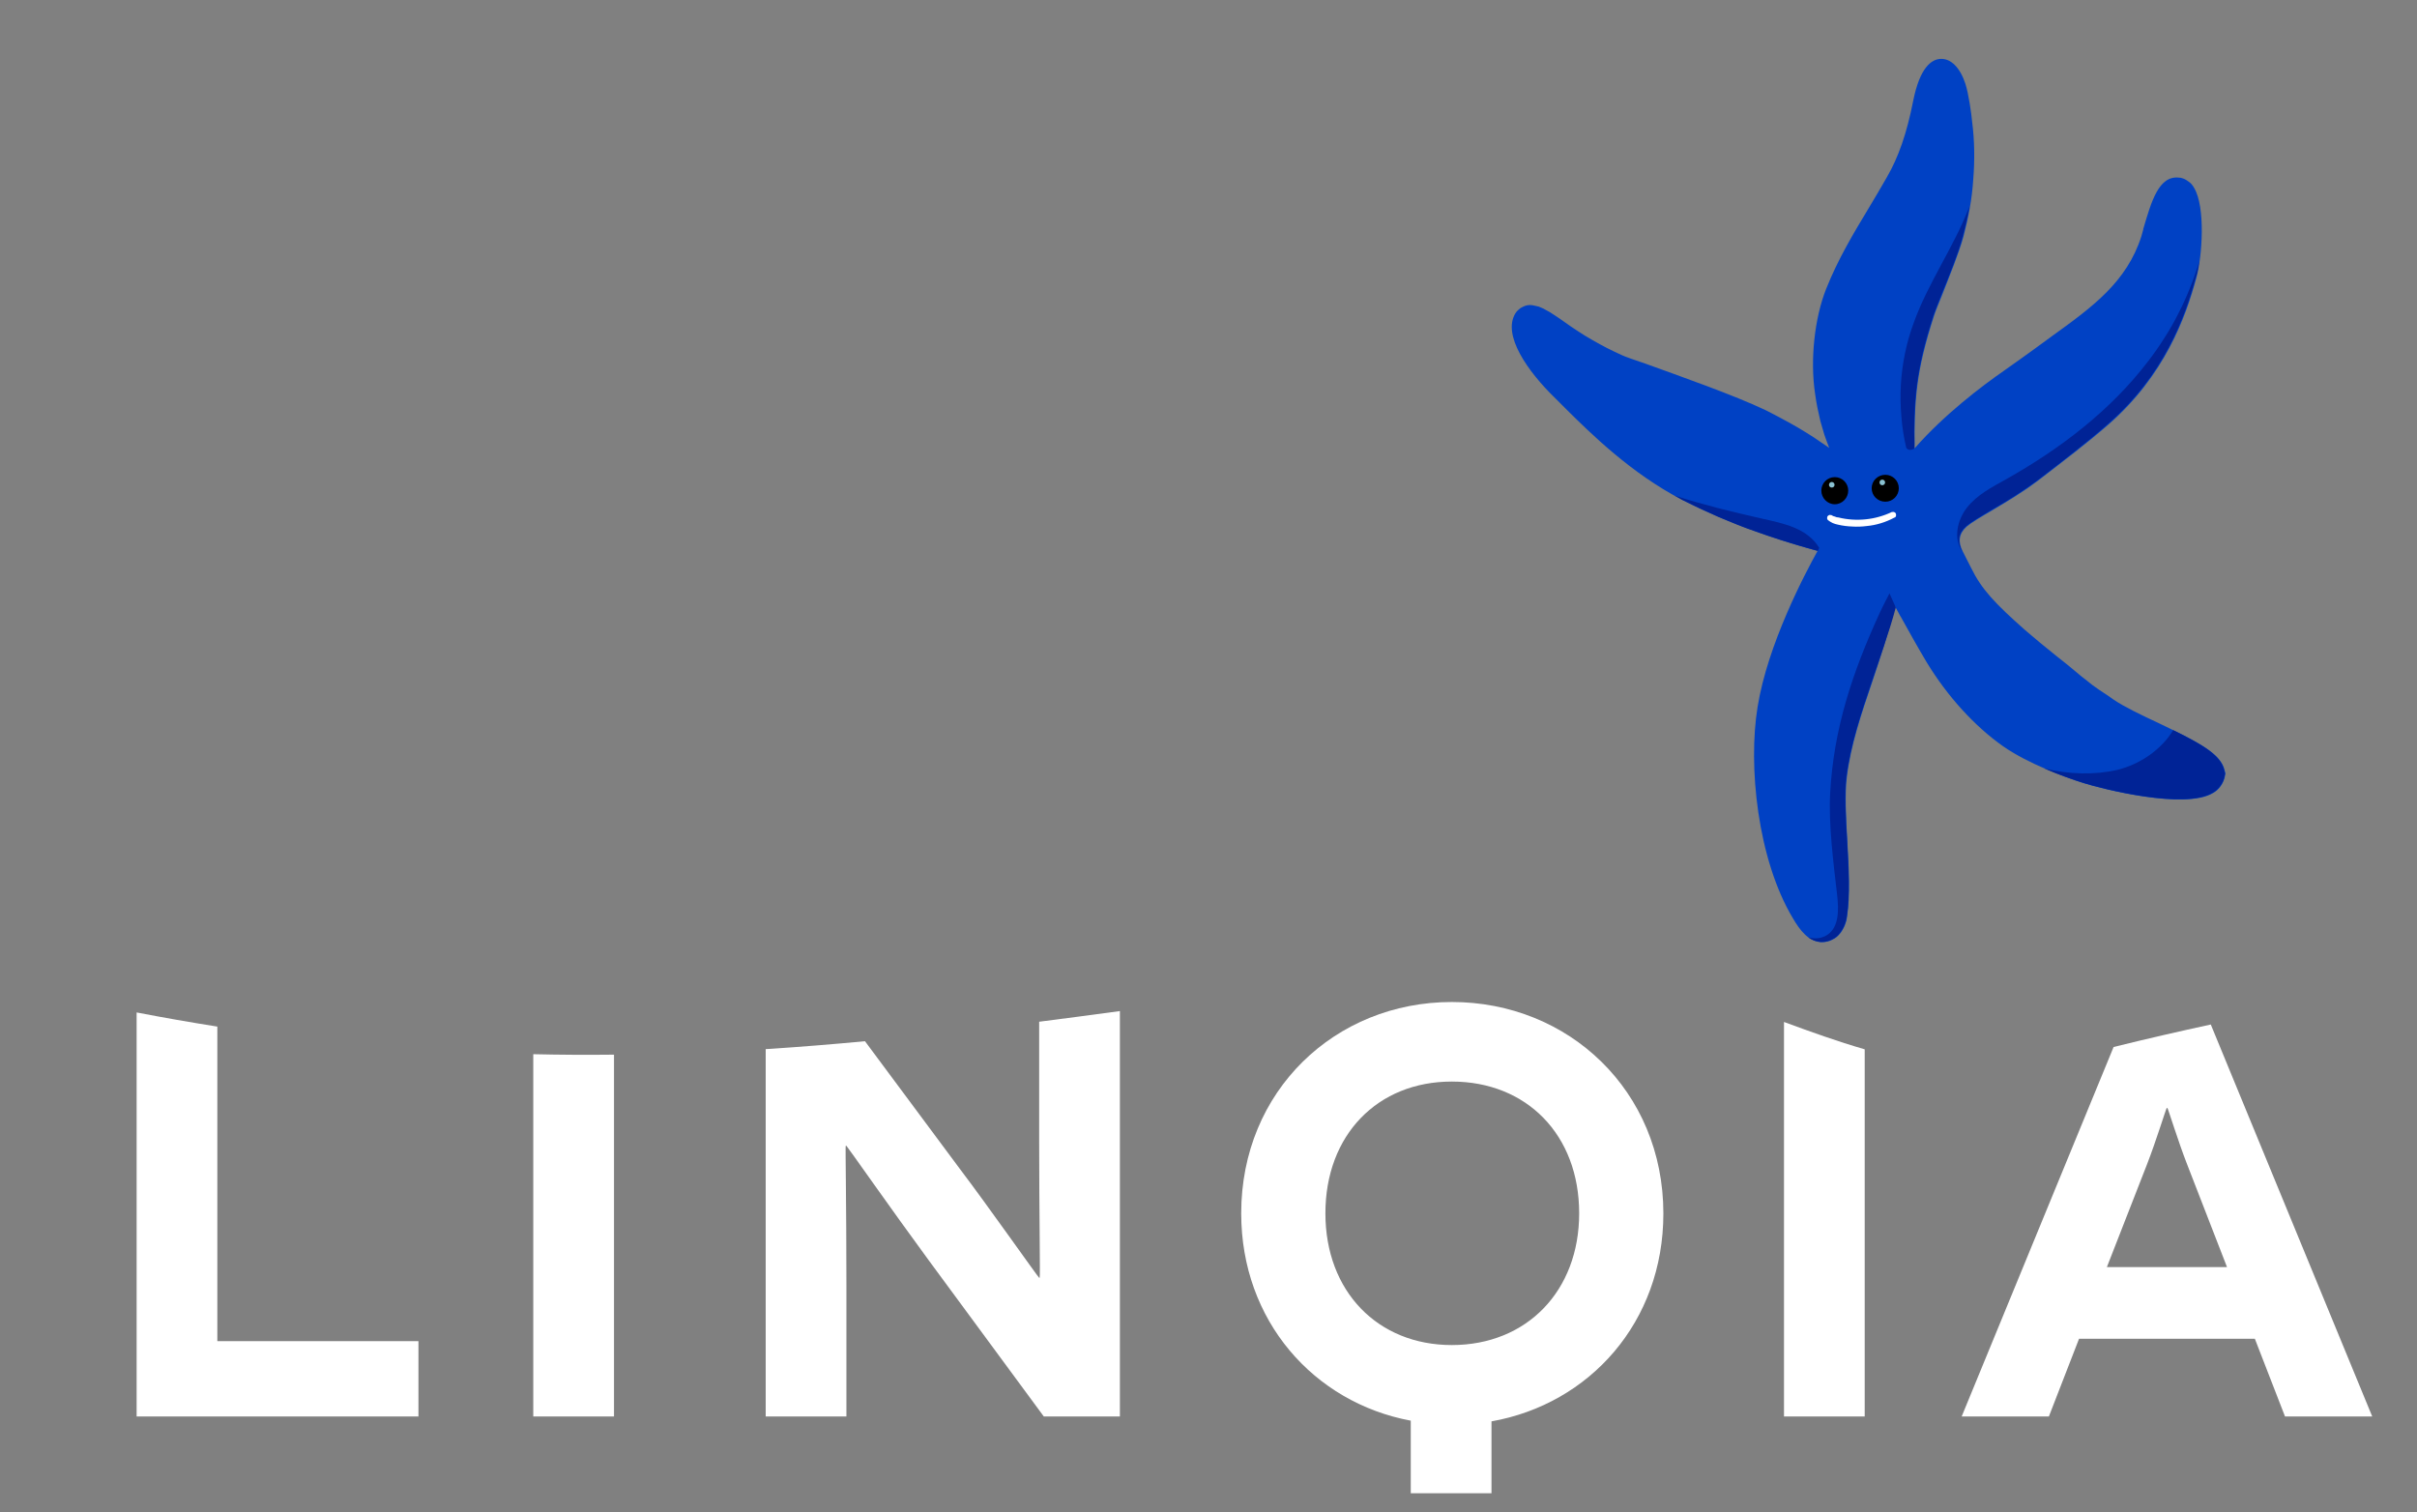 <svg version="1.2" xmlns="http://www.w3.org/2000/svg" viewBox="0 0 1042 652" width="1042" height="652">
	<rect x="0" y="0" width="1042" height="652" fill="#808080" stroke="none"/>
	<title>linqia_lockup_white_logo-svg</title>
	<style>
		.s0 { fill: #0041c4 } 
		.s1 { fill: #000000 } 
		.s2 { fill: #8ac1d1 } 
		.s3 { fill: #002396 } 
		.s4 { fill: #ffffff } 
	</style>
	<path id="Layer" class="s0" d="m959.4 333.2q0 0.2 0 0.3 0 0.1 0 0.2 0 0.1-0.1 0.2l-0.1 0.8q-0.2 1.1-0.7 2.2-0.4 1-1.1 2-0.6 0.9-1.5 1.7-0.8 0.7-1.8 1.3c-12.1 7.3-47.7-1.7-55.9-4.3-8.3-2.7-23.8-8.3-34.7-15.9-12.2-8.6-23.9-21.4-32.9-36.2-4-6.7-7.6-13.2-11.1-19.5l-0.2-0.3-2.3-4.2c-2.9 11.6-6.4 22.1-9.8 32.3-4.8 14.1-9.3 27.4-11 41.2-0.9 7.1-0.4 17.5 0.2 27.5 0.7 11.6 1.3 23.6-0.1 32.6q-0.1 0.9-0.3 1.9-0.3 0.9-0.6 1.8-0.4 1-0.9 1.8-0.4 0.9-1 1.6-0.7 0.9-1.6 1.7-0.8 0.7-1.9 1.2-1 0.6-2.1 0.8-1.1 0.3-2.2 0.3h-0.7c-5.4-0.4-9-5.1-12-10.2-15.4-25.6-19.4-66-15.3-91.1 4.3-27.1 20.6-57.9 25.9-67.4-8.9-2.4-34.3-9.7-58.2-21.9-22.3-11.5-39.9-29-50.5-39.5q-2.4-2.4-4.3-4.3c-12.1-11.7-23-27.4-17.3-36.7q0.5-0.9 1.4-1.6 0.8-0.8 1.8-1.2 0.9-0.5 2-0.7 1.1-0.2 2.2 0 0.7 0.1 1.4 0.3 0.7 0.1 1.3 0.3 0.7 0.3 1.4 0.6 0.6 0.2 1.2 0.6 1.1 0.6 2.2 1.2 1 0.6 2 1.3 1.1 0.7 2.1 1.4 1 0.7 2 1.4 2.9 2.1 6 4.1 3 2 6.2 3.8 3.1 1.8 6.4 3.5 3.2 1.6 6.5 3.1c1 0.5 5 1.9 10 3.6 14.4 5.2 38.5 13.7 51.7 20q3.6 1.8 7.1 3.7 3.6 1.9 7 3.9 3.4 2 6.8 4.2 3.3 2.2 6.6 4.5-1.1-2.8-2.1-5.7-0.9-2.9-1.7-5.8-0.7-3-1.3-5.9-0.6-3-1-6c-2.2-14.6-0.2-32.7 4.8-45.2 5.1-12.8 11.7-23.8 18.7-35.4 2.4-4.1 5-8.3 7.4-12.6 5.1-8.8 8.6-18.9 11.4-33 2.9-14.6 8-17.9 11.7-18.1 4.5-0.3 8.5 3.7 10.8 10.7 1.4 4.3 2.6 12.9 2.9 16.3q0.8 6.2 0.9 12.4 0.1 6.3-0.4 12.5-0.4 6.2-1.5 12.4-1.1 6.1-2.7 12.2c-1.9 7-6.2 17.5-9.2 25.2-1.6 3.9-3 7.4-3.5 9-7.9 24.3-8.5 36.7-8.4 57.2 12.9-14.7 29.1-26.9 38.3-33.3 4.4-3.1 8.9-6.3 13.3-9.5q3.9-2.9 7.8-5.7c17.2-12.4 32.1-23.2 38.4-43 0.2-0.8 0.5-1.8 0.8-2.9v-0.2c3.5-11.9 6.7-23.2 15.5-22.1h0.4q1 0.2 1.9 0.6 0.8 0.4 1.6 1 0.8 0.5 1.4 1.2 0.7 0.8 1.1 1.6c5 8.2 3.5 29.7 1 38.7-4.6 17.1-13.7 42.2-38 63.4-8.6 7.5-19.7 16-30.4 24.2q-2.3 1.7-4.7 3.4-2.4 1.6-4.9 3.2-2.5 1.6-5 3.1-2.5 1.5-5 3c-4.8 2.8-9 5.3-11 7-3.4 3-3.9 6.6-1.7 10.8 1.2 2.3 2.3 4.5 3.5 6.9 4.6 9.4 10.2 15.3 23.4 27 4.5 3.9 8.7 7.3 12.8 10.6l0.1 0.1c3.5 2.7 6.8 5.4 10 8.1q1.5 1.3 3 2.4 1.5 1.2 3 2.4 1.6 1.1 3.1 2.2 1.6 1.1 3.2 2.1l3 2.1c4.6 3.1 12.1 6.7 19.4 10.1 17.1 8.2 26.8 13.1 28.4 20.4l0.2 0.8q0 0.1 0.1 0.2z"/>
	<path id="Layer" class="s1" d="m791 217.4c-3.2 0-5.8-2.7-5.8-5.9 0-3.2 2.6-5.8 5.8-5.8 3.2 0 5.8 2.6 5.8 5.8 0 3.2-2.6 5.9-5.8 5.9z"/>
	<path id="Layer" class="s2" d="m789.7 210.2c-0.7 0-1.2-0.5-1.2-1.2 0-0.6 0.5-1.2 1.2-1.2 0.7 0 1.2 0.6 1.2 1.2 0 0.7-0.5 1.2-1.2 1.2z"/>
	<path id="Layer" class="s1" d="m812.8 216.3c-3.3 0-5.9-2.6-5.9-5.8 0-3.2 2.6-5.8 5.9-5.8 3.2 0 5.8 2.6 5.8 5.8 0 3.2-2.6 5.8-5.8 5.8z"/>
	<path id="Layer" class="s2" d="m811.5 209.2c-0.7 0-1.2-0.5-1.2-1.2 0-0.7 0.5-1.2 1.2-1.2 0.6 0 1.2 0.5 1.2 1.2 0 0.7-0.6 1.2-1.2 1.2z"/>
	<path id="Layer" class="s3" d="m849.1 88.9c-0.8 4.2-1.7 8.4-2.9 12.8-1.8 7.1-6.1 17.6-9.2 25.2-1.6 4-2.9 7.4-3.5 9.1-6.9 21.5-8.2 33.6-8.3 50.3 0.2 3.7 0.1 7.1 0.1 7.1 0 0-2.4 1.5-3.5-0.4q-1.6-6.7-2.1-13.6-0.6-6.8-0.2-13.7 0.4-6.8 1.8-13.5 1.4-6.8 3.8-13.2c6.1-16.9 16.8-31.9 23.4-48.6q0.3-0.8 0.6-1.5z"/>
	<path id="Layer" class="s3" d="m947.8 114.5q-0.1 0.9-0.3 1.7-0.2 0.9-0.4 1.7-0.2 0.9-0.5 1.7c-4.6 17.1-13.7 42.2-38 63.3-8.6 7.6-19.7 16.1-30.4 24.3q-2.3 1.7-4.7 3.3-2.5 1.7-4.9 3.3-2.5 1.6-5 3.1-2.5 1.5-5 2.9c-4.8 2.9-9 5.3-11 7.1-3.4 3-3.9 6.6-1.7 10.8l0.2 0.3c-4.1-5.6-2.4-13.8 2-19.3 4.3-5.4 10.7-8.7 16.8-12.1 23.3-13.1 45.1-29.7 61.3-51q3.7-4.8 6.9-9.9 3.3-5.1 6-10.5 2.8-5.4 5-11 2.3-5.6 4-11.4-0.1 0.9-0.3 1.7z"/>
	<path id="Layer" class="s3" d="m959.1 333.1q0.1 0.2 0.1 0.3 0 0.1 0 0.2 0 0.2 0 0.3l-0.2 0.8q-0.2 1.1-0.6 2.1-0.5 1.1-1.2 2-0.6 0.9-1.5 1.7-0.8 0.8-1.8 1.3c-12.1 7.3-47.7-1.7-55.9-4.3-4.2-1.3-10.3-3.4-16.7-6.2 10.6 2.6 21.7 2.9 31.6 0.6 9.7-2.4 18.9-8.7 24-17.1 13.1 6.4 20.6 11 22 17.3l0.2 0.8q0 0.1 0 0.2z"/>
	<path id="Layer" class="s3" d="m796 334.9c-0.9 7.1-0.3 17.5 0.3 27.5 0.6 11.6 1.3 23.6-0.1 32.6q-0.1 0.9-0.4 1.9-0.2 0.9-0.6 1.8-0.3 0.9-0.8 1.8-0.5 0.8-1.1 1.6-0.6 0.9-1.5 1.7-0.9 0.7-1.9 1.2-1 0.5-2.1 0.8-1.1 0.3-2.2 0.3-0.4 0-0.7 0-0.7-0.1-1.4-0.2-0.8-0.2-1.4-0.4-0.7-0.3-1.3-0.6-0.7-0.4-1.3-0.8 1.1 0.3 2.1 0.4 1.1 0.1 2.1 0 1.1-0.1 2.1-0.5 1-0.3 1.9-0.9c5.3-3.4 5-11.2 4.3-17.4-1.6-13.7-3.7-30.2-3-43.7 1.5-27.8 9.6-52.1 21.3-77.6 1.3-2.9 4.3-8.6 4.3-8.6 0 0 0.6 1.5 1 2.3 0.5 1.1 0.7 1.6 1.7 3.8-2.9 10.9-7.1 22.2-10.3 31.8-4.8 14.2-9.3 27.5-11 41.2z"/>
	<path id="Layer" class="s3" d="m783.7 237.5c0 0-12.2-3.1-26.7-8.3q-4.1-1.4-8.1-3-4-1.6-8-3.3-4-1.8-7.9-3.6-3.9-1.9-7.8-3.8-1.6-0.9-3.2-1.8c12.2 3.9 24.7 7 37.2 9.8 9.8 2.2 19.8 4.1 25.1 12.7-0.2 0.5-0.6 1.3-0.6 1.3z"/>
	<path id="Layer" class="s4" d="m815.7 220.8q0 0 0.1 0 0-0.1 0.1-0.1 0.1 0 0.1 0 0.1 0 0.2 0 0.4 0 0.8 0.3 0.4 0.3 0.4 0.8 0.1 0.4-0.1 0.9-0.2 0.4-0.7 0.5-2.8 1.5-5.8 2.4-2.9 0.9-6.1 1.2-3.1 0.4-6.2 0.2-3.1-0.1-6.1-0.8-0.6-0.1-1.2-0.3-0.6-0.2-1.1-0.4-0.6-0.3-1.1-0.6-0.5-0.3-1-0.7-0.1 0-0.1-0.2-0.1-0.1-0.1-0.2-0.1-0.1-0.1-0.2 0-0.2 0-0.3 0-0.3 0.1-0.6 0.2-0.3 0.5-0.5 0.3-0.2 0.6-0.2 0.3 0 0.7 0.1 0.3 0.2 0.7 0.4 0.3 0.1 0.7 0.2 0.4 0.2 0.8 0.3 0.4 0.1 0.8 0.1 2.8 0.7 5.8 0.9 3 0.2 5.9-0.1 3-0.3 5.8-1.1 2.9-0.8 5.6-2.1z"/>
	<path id="Layer" class="s4" d="m58.9 436.5q17.1 3.3 34.8 6.1v135.6h86.7v32.5h-121.5z"/>
	<path id="Layer" class="s4" d="m264.7 454.7v156h-34.8v-156.2q17.2 0.4 34.8 0.2z"/>
	<path id="Layer" class="s4" d="m448 440.5q17.3-2.2 34.8-4.6v174.8h-32.8l-49.8-67.6c-15.8-21.5-35.1-49.1-35.3-49.1h-0.3c-0.2 0 0.3 25.3 0.3 60.1v56.6h-34.8v-158.4l1.9-0.1c13.5-0.9 27.1-2 40.9-3.3l40.8 54.9c12 15.8 34 47.1 34.3 47.1h0.2c0.3 0-0.2-28.6-0.2-58.1z"/>
	<path id="Layer" fill-rule="evenodd" class="s4" d="m717.1 523.2c0 46.8-31.8 82.1-74.1 89.6v31h-34.8v-31.3c-41.8-7.8-73.1-43.1-73.1-89.4 0-52.8 40.5-91.1 90.8-91.1 50.4 0 91.2 38.3 91.2 91.2zm-91.2 56.7c32.3 0 54.9-23.3 54.9-56.8 0-33.8-22.6-56.8-54.9-56.8-32 0-54.5 23-54.5 56.8 0 33.6 22.5 56.8 54.5 56.8z"/>
	<path id="Layer" class="s4" d="m769.1 440.6c11.6 4.3 23.1 8.4 34.8 11.8v158.3h-34.8z"/>
	<path id="Layer" fill-rule="evenodd" class="s4" d="m911.2 451.4c14.1-3.5 28.1-6.7 41.9-9.7l69.6 169h-37.6l-13-33.5h-75.8l-13 33.5h-37.6zm22.9 26.3c-0.2 0-4.7 14.6-8.5 24.3l-17.3 44.3h51.8l-17.2-44.3c-3.8-9.7-8.3-24.3-8.5-24.3z"/>
</svg>
